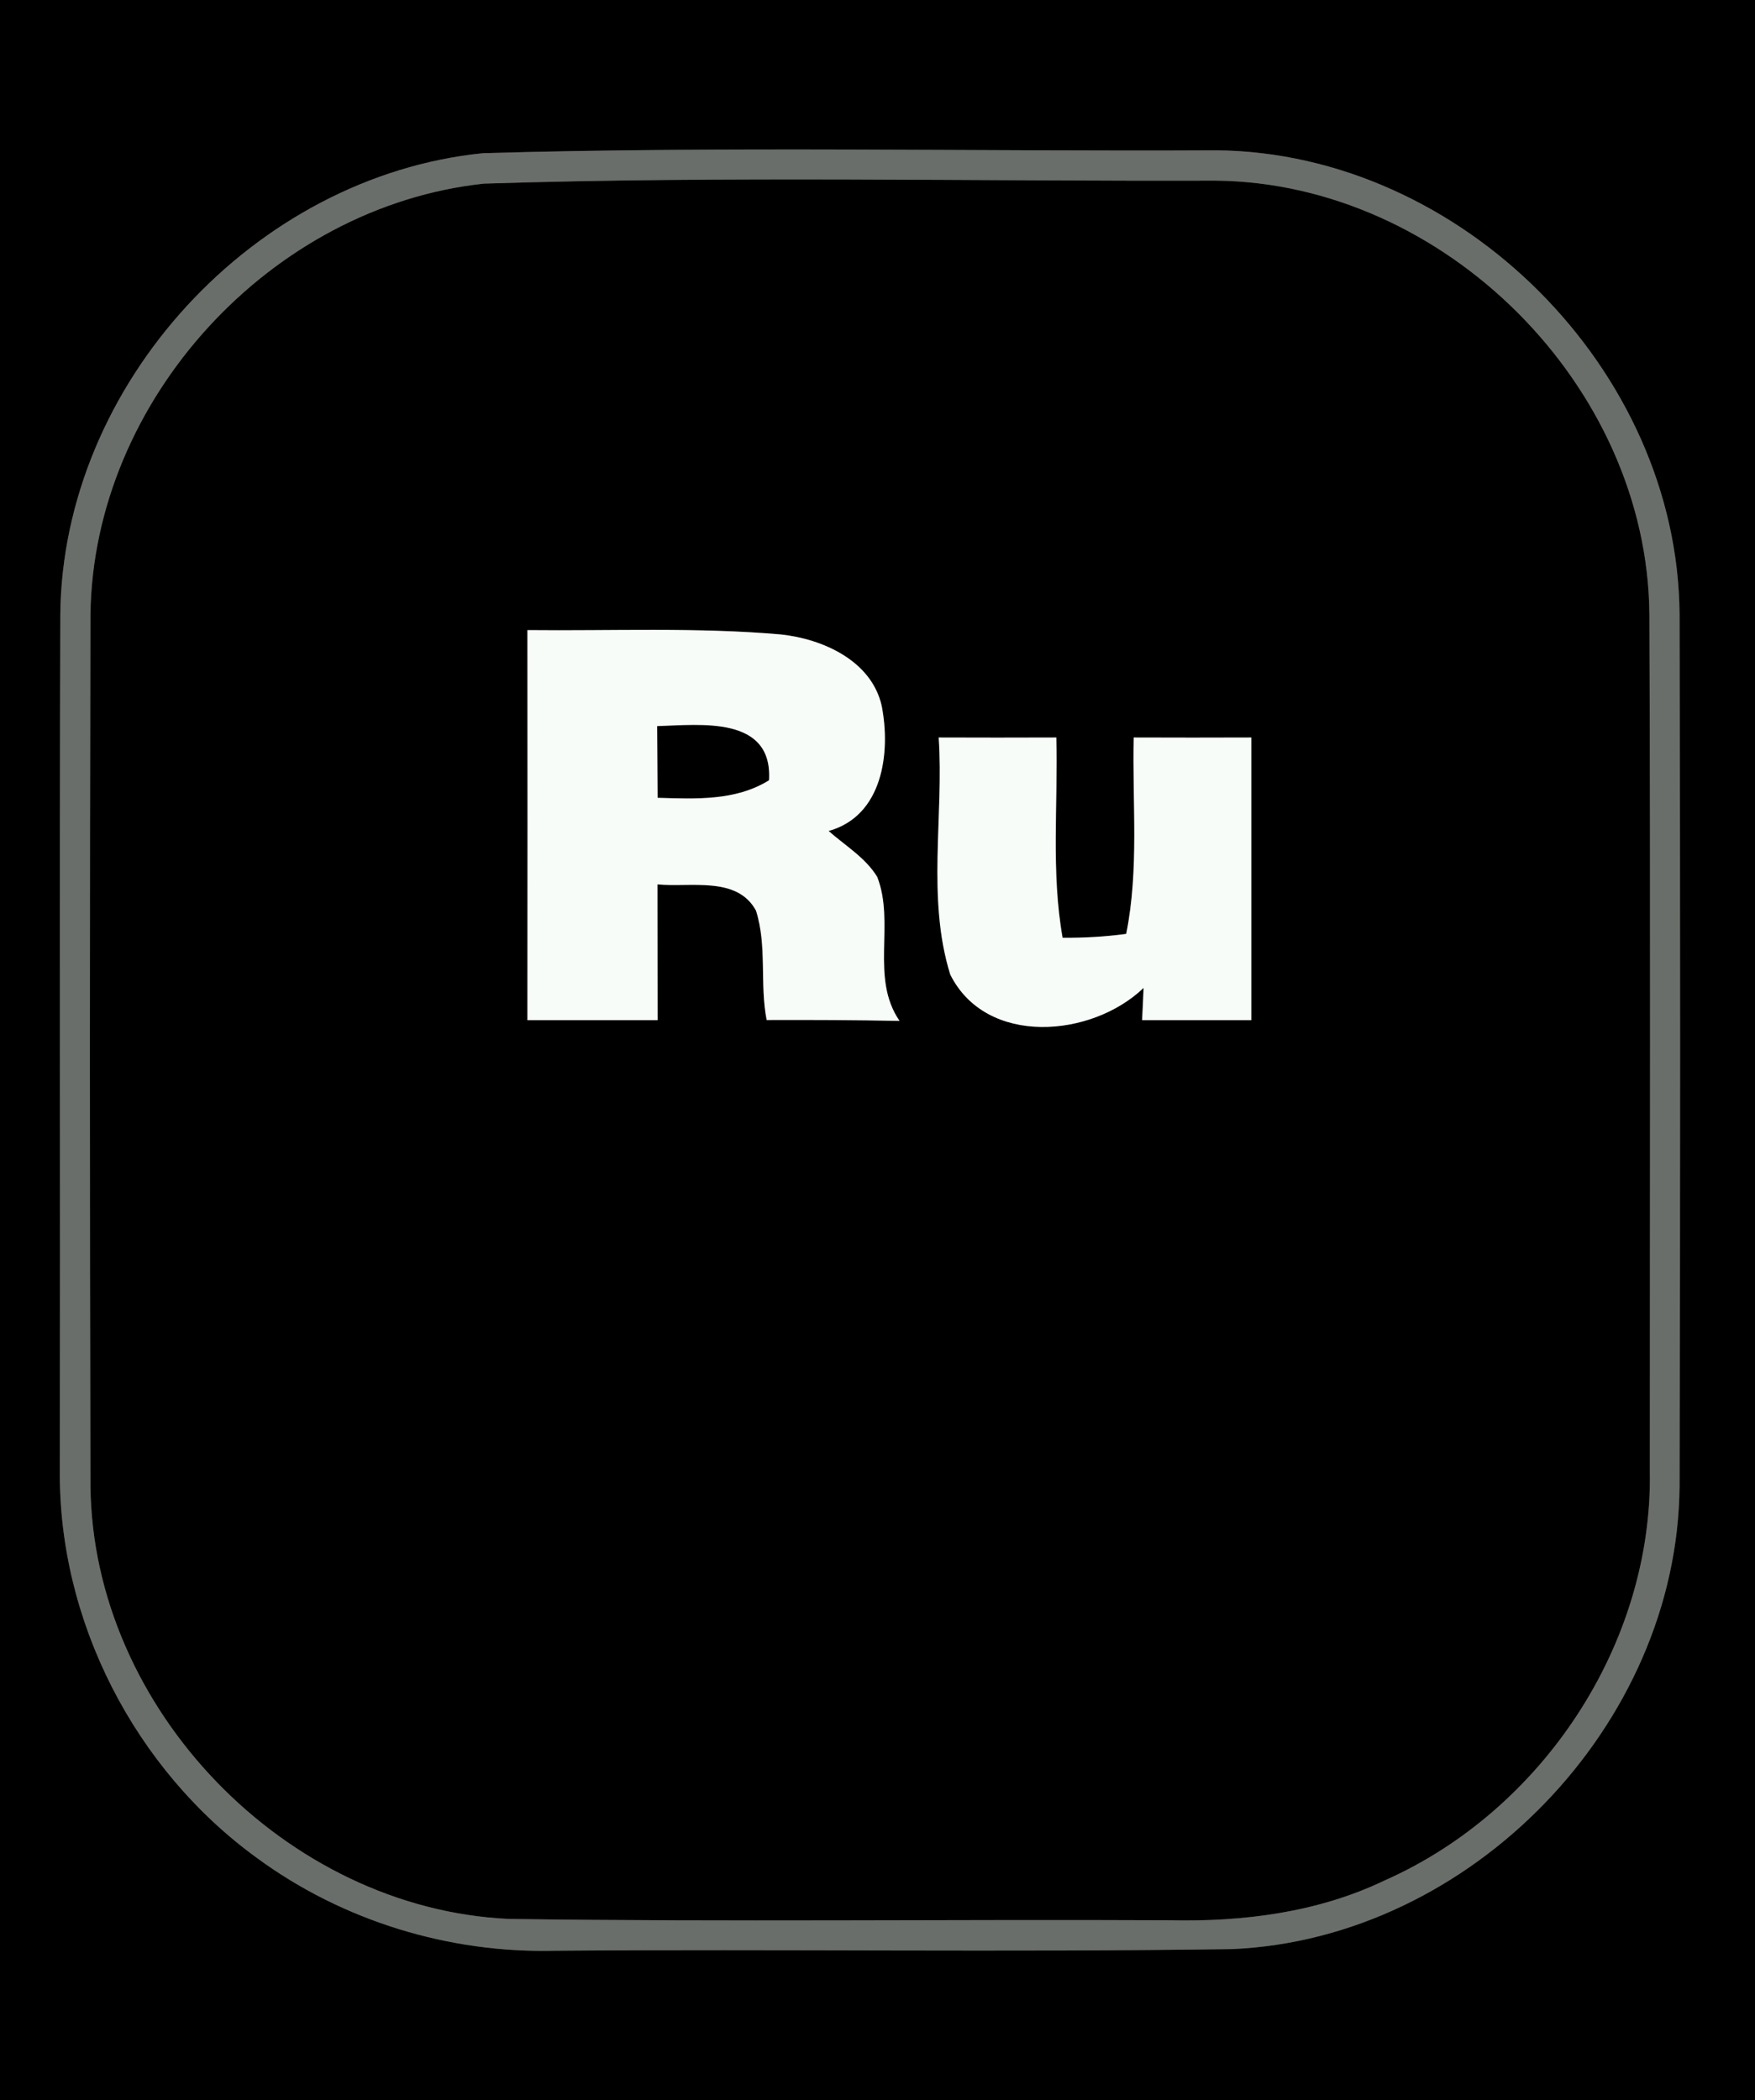 <?xml version="1.0" encoding="UTF-8" ?>
<!DOCTYPE svg PUBLIC "-//W3C//DTD SVG 1.1//EN" "http://www.w3.org/Graphics/SVG/1.1/DTD/svg11.dtd">
<svg width="117px" height="140px" viewBox="0 0 117 140" version="1.1" xmlns="http://www.w3.org/2000/svg">
<rect x="0" y="0" width="117" height="140" fill="#333333" stroke="none"/>
<g id="#000000ff">
<path fill="#000000" opacity="1.00" d=" M 0.00 0.00 L 117.00 0.00 L 117.00 140.00 L 0.00 140.00 L 0.00 0.00 M 32.21 10.21 C 16.95 11.75 4.17 25.60 4.02 40.97 C 3.96 59.96 4.02 78.95 3.99 97.94 C 3.88 108.04 8.99 117.95 17.15 123.86 C 22.85 128.04 29.94 130.21 37.00 130.03 C 52.05 129.91 67.10 130.14 82.14 129.92 C 98.05 129.23 111.84 115.00 111.97 99.07 C 112.02 79.70 112.02 60.32 111.97 40.95 C 111.86 24.64 97.40 10.18 81.10 10.02 C 64.81 10.10 48.49 9.74 32.21 10.21 Z" />
<path fill="#000000" opacity="1.00" d=" M 32.26 12.24 C 48.51 11.72 64.79 12.09 81.05 12.04 C 96.28 12.19 109.84 25.71 109.96 40.95 C 110.04 59.98 109.99 79.01 109.99 98.05 C 110.19 109.59 102.82 120.69 92.32 125.34 C 87.87 127.48 82.88 128.11 77.99 128.00 C 63.30 127.93 48.60 128.12 33.91 127.91 C 19.07 127.22 6.18 113.92 6.03 99.06 C 5.98 79.69 5.98 60.31 6.03 40.94 C 6.22 26.65 18.07 13.76 32.26 12.24 M 35.16 42.00 C 35.17 50.67 35.17 59.33 35.16 68.00 C 38.05 68.00 40.95 68.00 43.84 68.00 C 43.83 64.98 43.84 61.97 43.83 58.95 C 46.00 59.17 49.14 58.37 50.40 60.70 C 51.15 63.06 50.64 65.58 51.11 67.99 C 54.06 67.98 57.02 67.99 59.97 68.05 C 57.99 65.17 59.69 61.54 58.48 58.45 C 57.70 57.17 56.35 56.37 55.24 55.39 C 58.85 54.39 59.39 50.18 58.78 47.05 C 58.10 44.04 54.86 42.59 52.05 42.29 C 46.44 41.80 40.79 42.06 35.16 42.00 M 62.58 49.16 C 62.93 54.41 61.77 59.87 63.35 64.96 C 65.75 69.77 72.78 69.17 76.24 65.85 C 76.22 66.39 76.17 67.46 76.14 68.00 C 78.56 68.00 80.99 68.00 83.42 68.00 C 83.42 61.72 83.42 55.44 83.42 49.16 C 80.81 49.17 78.19 49.17 75.58 49.16 C 75.48 53.53 75.95 57.93 75.08 62.25 C 73.67 62.44 72.26 62.52 70.84 62.51 C 70.06 58.10 70.54 53.61 70.42 49.16 C 67.80 49.17 65.19 49.17 62.58 49.16 Z" />
<path fill="#000000" opacity="1.00" d=" M 43.81 48.40 C 46.71 48.31 51.52 47.70 51.27 52.01 C 49.03 53.40 46.38 53.25 43.84 53.18 C 43.83 51.59 43.82 49.99 43.81 48.40 Z" />
</g>
<g id="#6a6e6aff">
<path fill="#6a6e6a" opacity="1.00" d=" M 32.21 10.21 C 48.49 9.74 64.81 10.10 81.10 10.02 C 97.40 10.18 111.86 24.64 111.97 40.95 C 112.02 60.32 112.02 79.70 111.97 99.07 C 111.84 115.00 98.05 129.23 82.14 129.92 C 67.10 130.14 52.05 129.91 37.00 130.03 C 29.94 130.21 22.85 128.04 17.15 123.86 C 8.99 117.95 3.88 108.04 3.99 97.94 C 4.02 78.95 3.96 59.96 4.02 40.97 C 4.17 25.60 16.95 11.75 32.21 10.21 M 32.26 12.24 C 18.07 13.76 6.22 26.65 6.03 40.94 C 5.98 60.31 5.98 79.69 6.03 99.06 C 6.18 113.92 19.07 127.22 33.91 127.91 C 48.60 128.12 63.30 127.93 77.99 128.00 C 82.88 128.11 87.87 127.48 92.32 125.34 C 102.82 120.69 110.19 109.59 109.99 98.05 C 109.99 79.01 110.04 59.98 109.96 40.95 C 109.84 25.71 96.28 12.19 81.05 12.04 C 64.79 12.09 48.51 11.72 32.26 12.24 Z" />
</g>
<g id="#f8fcf8ff">
<path fill="#f8fcf8" opacity="1.00" d=" M 35.16 42.00 C 40.79 42.06 46.44 41.80 52.05 42.29 C 54.86 42.59 58.10 44.04 58.78 47.05 C 59.39 50.18 58.85 54.39 55.24 55.39 C 56.35 56.37 57.70 57.17 58.48 58.45 C 59.69 61.54 57.99 65.17 59.97 68.05 C 57.02 67.99 54.06 67.98 51.11 67.99 C 50.64 65.58 51.15 63.06 50.40 60.70 C 49.14 58.37 46.00 59.17 43.83 58.95 C 43.84 61.97 43.83 64.98 43.84 68.00 C 40.95 68.00 38.05 68.00 35.16 68.00 C 35.17 59.33 35.17 50.67 35.16 42.00 M 43.81 48.40 C 43.82 49.99 43.83 51.59 43.84 53.18 C 46.38 53.25 49.03 53.40 51.27 52.01 C 51.52 47.70 46.71 48.31 43.81 48.40 Z" />
<path fill="#f8fcf8" opacity="1.00" d=" M 62.58 49.16 C 65.19 49.17 67.80 49.17 70.42 49.16 C 70.54 53.61 70.06 58.10 70.84 62.51 C 72.26 62.52 73.67 62.44 75.08 62.25 C 75.95 57.93 75.48 53.53 75.58 49.16 C 78.19 49.17 80.81 49.17 83.42 49.16 C 83.42 55.44 83.42 61.72 83.42 68.00 C 80.99 68.00 78.56 68.00 76.14 68.00 C 76.17 67.46 76.22 66.39 76.24 65.85 C 72.78 69.17 65.75 69.77 63.35 64.96 C 61.77 59.87 62.93 54.41 62.58 49.16 Z" />
</g>
</svg>
